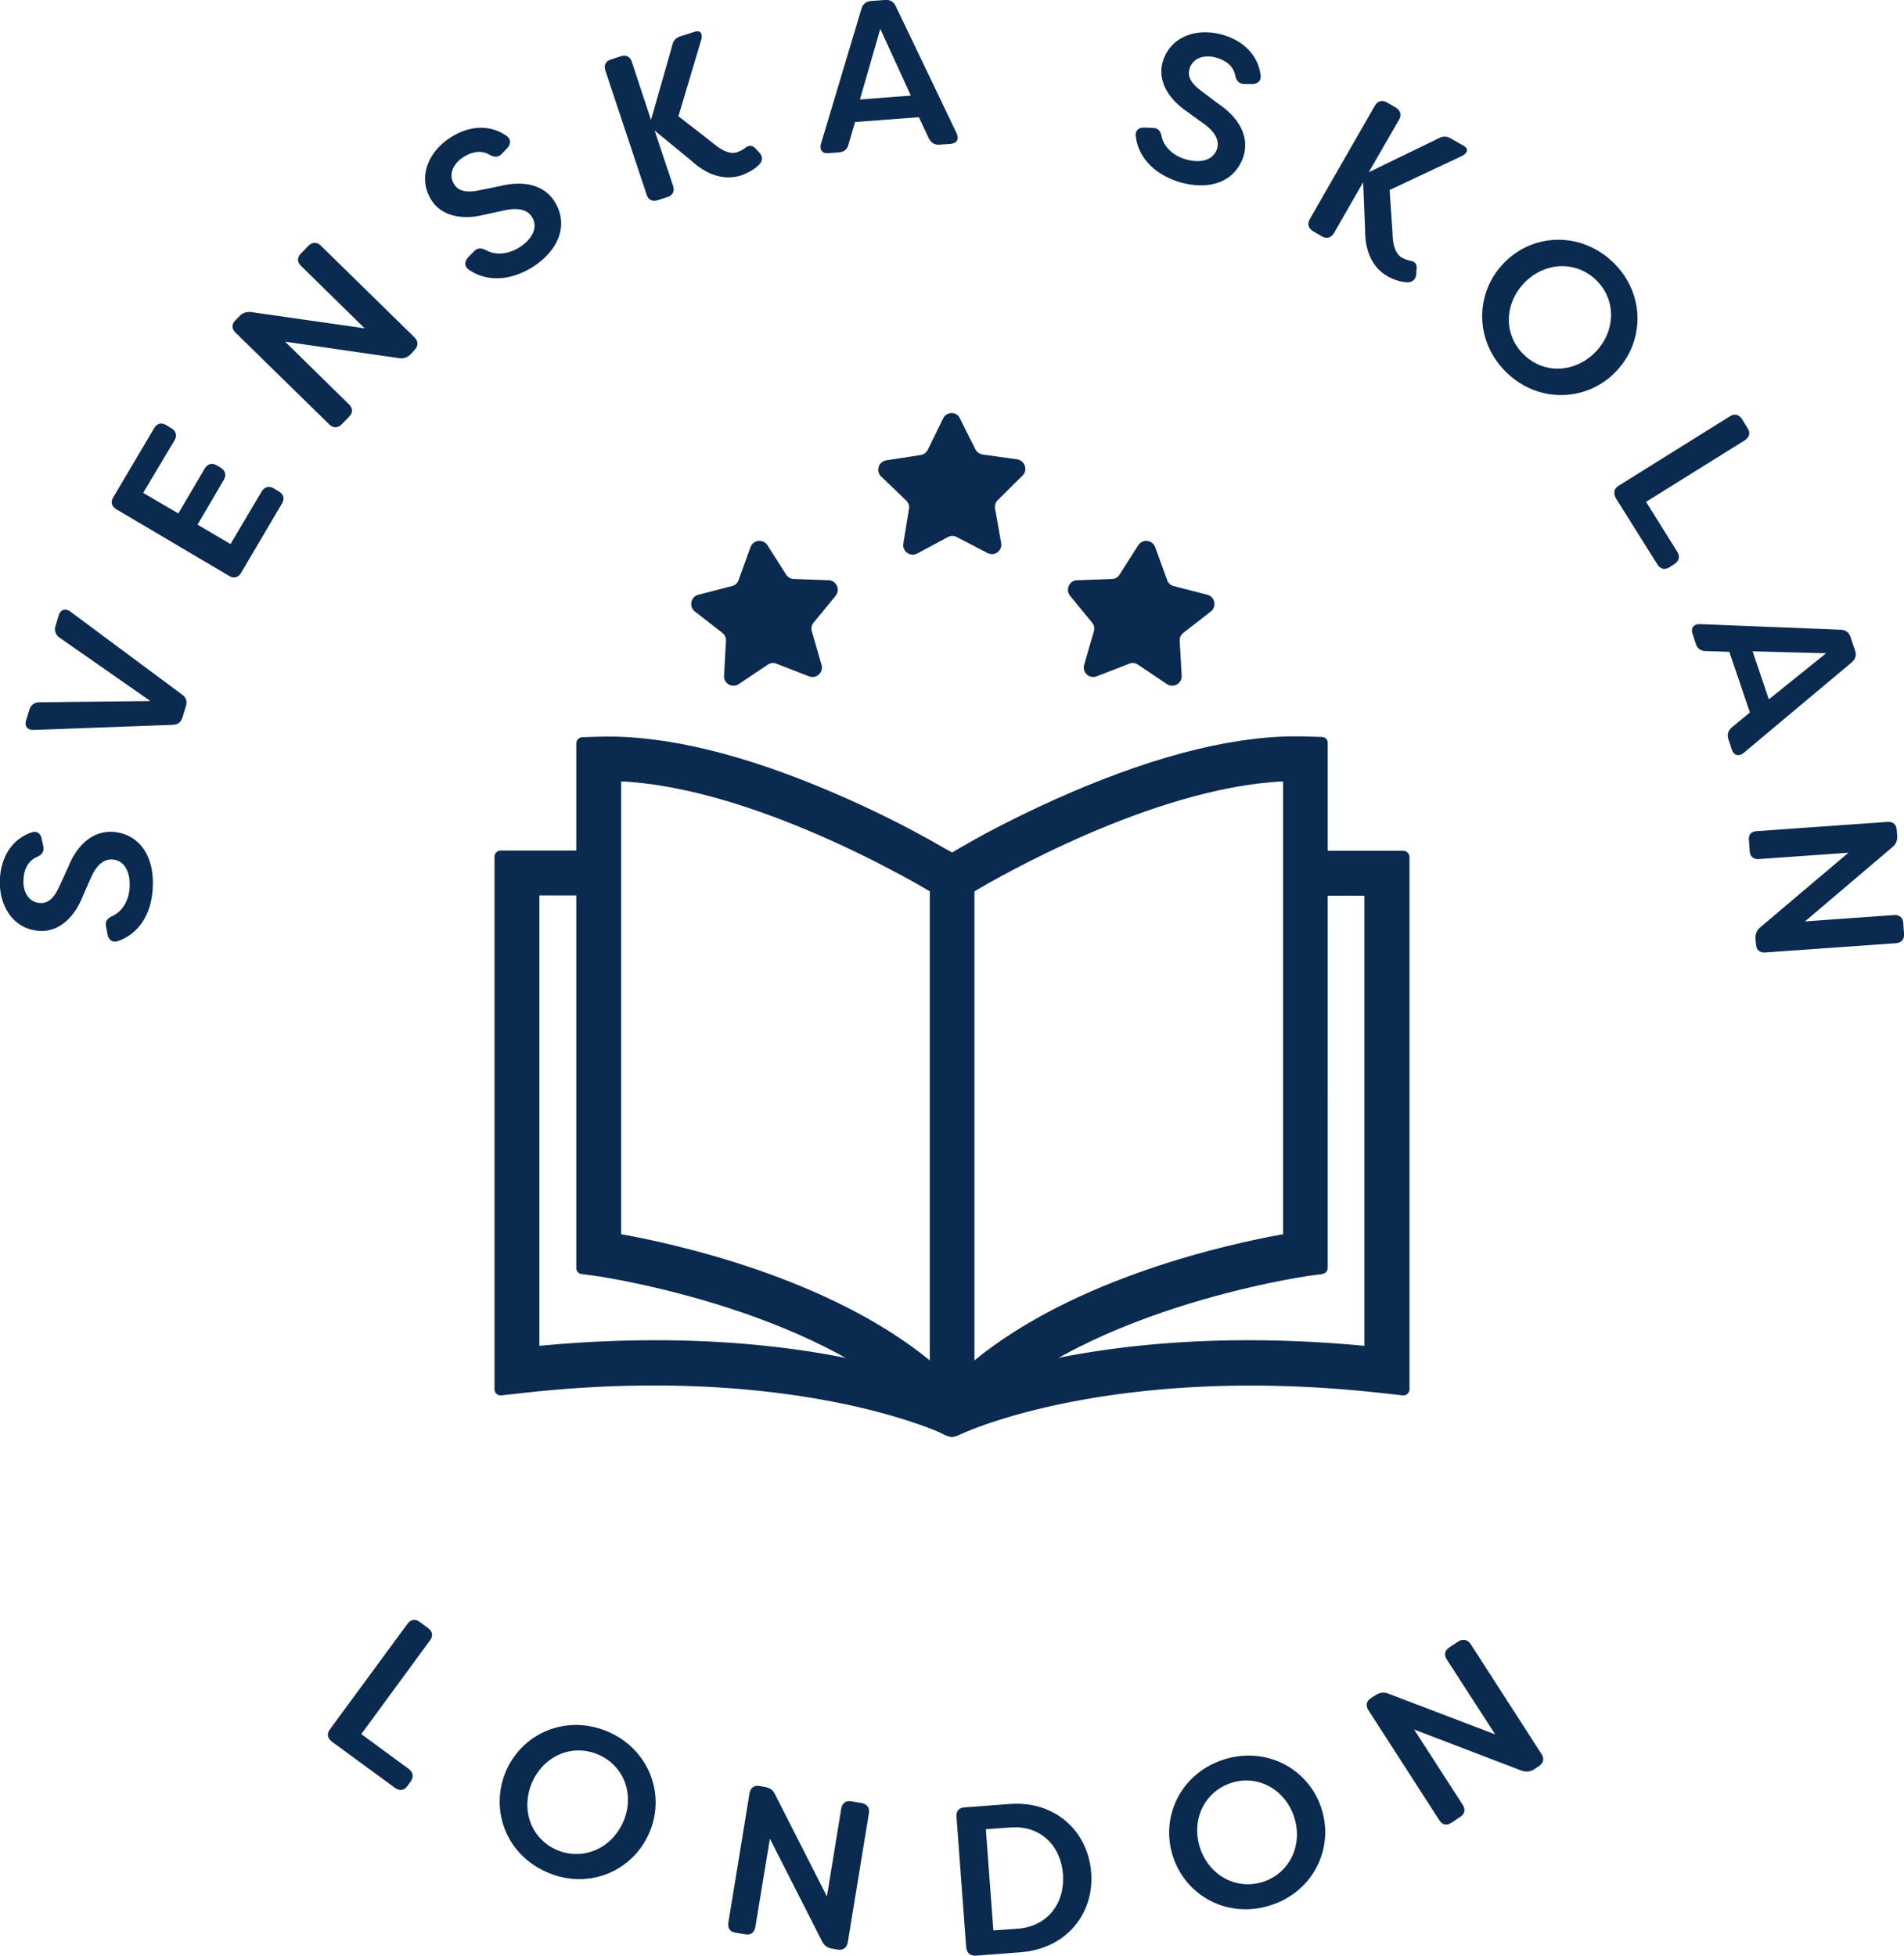 <svg id="Lager_1" xmlns="http://www.w3.org/2000/svg" viewBox="0 0 784.7 805.9">
  <style>
    .st0{fill:#0A2A4F;}
  </style>
  <path class="st0" d="M48.6 387.8c-2.3.8-3.9-.5-4.3-2.9l-.6-3.1c-.4-2.3.6-3.4 2.8-4.4 3.6-1.7 6.5-5.8 6.9-11.4.5-7-2.4-11.5-7-11.8-3.8-.3-6.7 2.6-8.8 7.2l-3.6 8.2c-3.7 9.2-10.4 14.6-17.9 14-10.9-.8-16.9-10.7-16.1-22 .7-9.5 5.7-16 12.8-18.5 2.3-.9 4 .3 4.4 2.7l.6 2.8c.5 2.2-.4 3.6-2.5 4.5-3.4 1.5-5.3 4.6-5.6 9.1-.4 5 1.9 9.5 6.6 9.9 2.4.2 5.3-.6 8-6.5l3.8-8.3c4.4-10.8 11.4-14.9 18.4-14.5 11.4.8 17.4 10.8 16.4 23.7-.7 11.1-6.4 18.6-14.3 21.3zM71.1 298.7L14 300.8c-2.7.1-4-1.5-3.2-4.1l1.3-4.2c.6-2 2.1-3.1 4.2-3.1l45.7-.5-37.4-26.1a4.14 4.14 0 0 1-1.7-4.9l1.3-4.3c.8-2.5 2.8-3.1 4.9-1.5L75 286.2c1.8 1.3 2.2 2.9 1.6 4.9l-1.4 4.5c-.6 2-1.9 3-4.1 3.1zM59 203.1l14.5 8.5 10.8-18.4c1.2-2 3-2.6 5.1-1.4l1.5.9c2 1.2 2.5 3.1 1.3 5.1l-10.8 18.4 13.6 8 12.8-21.6c1.2-2 3.1-2.5 5.1-1.3l2 1.2c2 1.2 2.5 3 1.3 5L99.4 236c-1.2 2-3 2.5-5 1.3L48 209.9c-2-1.2-2.5-3-1.3-5l16.8-28.4c1.2-2 3-2.5 5-1.3l2 1.2c2 1.2 2.6 3 1.4 5.1L59 203.1zM135.6 174.8l-38.5-37.7c-1.7-1.7-1.7-3.5 0-5.2l1.6-1.6c1.3-1.4 2.9-1.9 4.8-1.7l46.8 6.7-26.2-25.7c-1.7-1.7-1.7-3.5 0-5.2l2.9-3c1.7-1.7 3.6-1.8 5.3-.1l38.5 37.7c1.7 1.7 1.6 3.6 0 5.3l-1.5 1.6a5.29 5.29 0 0 1-4.8 1.7l-47-6.8 26.3 25.8c1.7 1.7 1.7 3.5 0 5.2l-2.9 3c-1.7 1.7-3.6 1.7-5.3 0zM193.2 111.1c-2-1.4-1.8-3.5-.1-5.2l2.2-2.3c1.7-1.6 3.1-1.5 5.2-.4 3.5 1.9 8.5 1.8 13.3-1.1 6-3.7 7.9-8.7 5.5-12.6-2-3.3-6-3.9-11-2.9l-8.8 1.9c-9.6 2.4-17.9.2-21.8-6.2-5.7-9.3-1.2-20 8.4-25.9 8.1-5 16.3-4.8 22.5-.5 2 1.3 2.1 3.4.4 5.2l-2 2.1c-1.5 1.7-3.1 1.7-5.2.6-3.2-1.9-6.8-1.5-10.6.8-4.2 2.6-6.6 7.1-4.1 11.2 1.2 2 3.6 4 10 2.7l8.9-1.8c11.3-2.8 18.8.4 22.6 6.4 6 9.7 1.5 20.4-9.5 27.2-9.6 5.8-19.1 5.6-25.9.8zM284.9 66.2l-15.1-12.4 7.6 22.8c.7 2.2-.1 3.9-2.3 4.6l-4 1.3c-2.2.7-3.9-.1-4.6-2.3l-17-51.1c-.7-2.2.1-3.9 2.3-4.6l4-1.3c2.2-.7 3.9.1 4.6 2.3l7.9 23.9 8.8-30.8c.4-2 1.6-3.1 3.5-3.7l5.6-1.8c2.5-.8 3.5.7 2.8 3.3l-9.4 31.5 13.9 10.8c4 3.4 7.5 5.1 10.6 3.9.7-.3 1.9-.7 2.9-1.6 1.8-1.3 3.1-1.2 4.6.4l1.1 1.2c1.7 1.7 1.9 3.7-.1 5.5-2 2-4.8 3.3-6.9 4.1-8.3 2.7-15.6-1.2-20.8-6zM338.4 59.1L355 3.7c.6-2.1 2-3.1 4-3.3l5.7-.4c2.1-.2 3.6.7 4.5 2.6l25 52.2c1.2 2.5.2 4.3-2.6 4.5l-4.2.3c-2.2.2-3.6-.7-4.6-2.6l-4.1-8.7-26.3 2-2.7 9.2c-.5 2.1-1.9 3.1-4 3.3l-4.2.3c-2.6.3-3.9-1.4-3.1-4zm37-19.7l-12.6-27.5-8.4 29.1 21-1.6zM468.1 56.1c-.3-2.5 1.4-3.7 3.8-3.5l3.2.1c2.3.1 3.2 1.3 3.7 3.7.9 3.9 4.3 7.6 9.7 9.2 6.7 2 11.7.1 13.1-4.3 1.1-3.7-1.1-7.1-5.2-10.1l-7.3-5.3c-8.2-5.6-12-13.2-9.9-20.4 3.1-10.5 14.1-14.3 24.9-11.1 9.1 2.7 14.4 8.9 15.4 16.4.4 2.4-1.1 3.9-3.6 3.8H513c-2.3 0-3.4-1.2-3.9-3.4-.7-3.7-3.4-6.1-7.7-7.4-4.8-1.4-9.7-.1-11.1 4.4-.7 2.3-.6 5.3 4.7 9.2l7.3 5.5c9.6 6.6 12.2 14.3 10.3 21.1-3.3 11-14.2 14.7-26.6 11-10.8-3.4-17-10.6-17.9-18.9zM562.6 94.6l-.8-19.5-12 20.9c-1.2 2-3 2.5-5 1.4l-3.6-2.1c-2-1.2-2.5-3-1.4-5l26.8-46.7c1.2-2 3-2.5 5-1.4l3.6 2.1c2 1.2 2.5 3 1.4 5L564.1 71l28.8-14c1.8-1 3.4-.9 5.1.1l5.1 2.9c2.3 1.3 1.8 3-.6 4.3l-29.8 14 1.2 17.5c.1 5.2 1.2 9 4.1 10.5.7.3 1.8.9 3.1 1.1 2.2.4 3 1.5 2.7 3.7l-.1 1.6c-.1 2.3-1.5 3.9-4.2 3.6-2.8-.2-5.7-1.3-7.7-2.5-7.2-4.1-9.3-12.1-9.2-19.2zM619.7 108.5c12-12.5 31.8-13.2 45.1-.4 13.2 12.7 13.2 32.5 1.2 45s-31.8 13.2-45 .5c-13.3-12.8-13.3-32.6-1.3-45.1zm37.9 36.5c8.4-8.7 8.5-21.6.2-29.6-8.4-8.1-21.2-7.5-29.6 1.2-8.4 8.7-8.5 21.6-.1 29.6 8.3 8.1 21.1 7.5 29.5-1.2zM667.2 200.1l45.7-28.5c2-1.3 3.8-.8 5.1 1.2l2.2 3.6c1.3 2 .8 3.8-1.2 5.1l-40.6 25.3 12.8 20.5c1.3 2 .8 3.9-1.2 5.2l-1.9 1.2c-2 1.3-3.9.8-5.1-1.2l-17-27.1c-1.2-2.3-.8-4.1 1.2-5.3zM700.7 257.2l57.8 2.3c2.2.1 3.5 1.1 4.2 3.1l1.8 5.4c.7 2 .2 3.6-1.4 5l-44.4 37.2c-2.1 1.7-4.1 1.2-5-1.4l-1.3-4c-.7-2.1-.2-3.7 1.4-5.1l7.4-6.1-8.5-25-9.6-.3c-2.1 0-3.5-1-4.2-3l-1.3-4c-.9-2.5.4-4.2 3.1-4.1zm28.3 31l23.6-19-30.3-.8 6.7 19.8zM724.1 342.5l53.7-3.8c2.4-.2 3.8 1.1 3.9 3.4l.2 2.3c.1 1.9-.5 3.5-2 4.7l-36 30.6 36.6-2.6c2.4-.2 3.8 1.1 3.9 3.4l.3 4.2c.2 2.4-1 3.8-3.4 4l-53.7 3.8c-2.4.2-3.8-1.1-3.9-3.5l-.2-2.2c-.1-1.9.5-3.4 2-4.7l36.3-30.7L725 354c-2.4.2-3.8-1.1-3.9-3.4l-.3-4.2c-.3-2.4.9-3.8 3.3-3.9z"/>
  <g>
    <path class="st0" d="M136 712.6l31.9-43.4c1.4-1.9 3.2-2.2 5.1-.8l3.4 2.5c1.9 1.4 2.2 3.2.8 5.1l-28.3 38.6 19.5 14.3c1.9 1.4 2.2 3.4.8 5.3l-1.3 1.8c-1.4 1.9-3.3 2.1-5.2.7l-25.8-18.9c-2-1.5-2.3-3.3-.9-5.2zM208.6 729.7c7-15.9 25.3-23.4 42.2-16 16.8 7.4 23.7 26 16.7 41.8-7 15.9-25.3 23.4-42.1 16-16.9-7.3-23.7-25.9-16.8-41.8zm48.2 21.2c4.9-11.1.5-23.2-10.1-27.8-10.7-4.7-22.5.3-27.4 11.4-4.8 11.1-.5 23.2 10.1 27.8 10.7 4.6 22.5-.4 27.4-11.4zM300.2 792.2l8.7-53.2c.4-2.3 1.9-3.4 4.2-3l2.2.4c1.9.3 3.3 1.2 4.1 3l21.4 42.1 5.9-36.2c.4-2.3 1.9-3.4 4.2-3l4.1.7c2.3.4 3.5 1.9 3.1 4.2l-8.7 53.2c-.4 2.3-2 3.4-4.3 3l-2.2-.4c-1.9-.3-3.2-1.2-4.1-3l-21.5-42.3-6 36.4c-.4 2.3-1.9 3.4-4.2 3l-4.1-.7c-2.1-.3-3.2-1.9-2.8-4.2zM398.2 802.4l-4-53.7c-.2-2.4 1-3.8 3.4-3.9l18.5-1.4c19-1.4 32.3 11.4 33.6 28.2 1.3 16.8-10 31.4-29 32.9l-18.5 1.4c-2.4.1-3.8-1.1-4-3.5zm21.1-7.6c12.6-.9 19.6-10.6 18.8-22.4-.9-11.8-9.3-20.4-21.9-19.3l-9.9.7 3.1 41.7 9.9-.7zM483.5 765.3c-5.5-16.4 3-34.3 20.5-40.1 17.4-5.8 35 3.3 40.5 19.7s-3 34.3-20.4 40.1c-17.6 5.9-35.1-3.3-40.6-19.7zm49.8-16.7c-3.8-11.4-15.2-17.5-26.1-13.8-11 3.7-16.4 15.4-12.6 26.8 3.8 11.4 15.2 17.5 26.2 13.8 10.9-3.7 16.3-15.4 12.5-26.8zM593.2 750.1L564 704.8c-1.3-2-.9-3.8 1.1-5.1l1.9-1.2c1.6-1 3.2-1.3 5.1-.6l44.1 16.8-19.9-30.8c-1.3-2-.9-3.8 1.1-5.1l3.5-2.3c2-1.3 3.9-.9 5.2 1l29.2 45.3c1.3 2 .8 3.8-1.2 5.1l-1.8 1.2c-1.6 1-3.2 1.2-5.1.6l-44.4-17 20 31c1.3 2 .9 3.8-1.1 5.1l-3.5 2.3c-1.9 1.3-3.7 1-5-1z"/>
  </g>
  <g>
    <path class="st0" d="M394.6 591.5c-1.4.7-3.1.7-4.6 0l-1.8-.8c-.6-.3-62.5-29.3-174.2-16.5l-7.4.8c-1.5.2-2.8-1-2.8-2.5V353.1c0-1.4 1.1-2.6 2.6-2.6h34c4.5 0 8.6 3 9.4 7.4a9.32 9.32 0 0 1-9.1 11.1h-18.4v185.6c96.3-9.1 154.6 11.2 170 17.6 15.4-6.4 73.7-26.7 170-17.6V369.1h-18c-4.5 0-8.6-3-9.4-7.4a9.32 9.32 0 0 1 9.1-11.1h34.3c1.4 0 2.6 1.1 2.6 2.6v219.3c0 1.5-1.3 2.7-2.8 2.5l-7.4-.8c-111.7-12.7-173.6 16.3-174.2 16.6l-1.9.7z"/>
    <path class="st0" d="M544.8 303.7l-6.5-.2c-27.1-.9-60.1 7.1-98.2 23.6-16.3 7.1-29.9 14.1-38.5 18.9l-3.7 2.1c-.8.5-1.6.9-2.3 1.3l-3.2 1.9-3.4-1.9c-.6-.3-1.2-.7-1.8-1l-4-2.3c-8.7-4.8-22.2-11.9-38.5-18.9-38.1-16.5-71.1-24.5-98.2-23.6l-6.5.2c-1.4 0-2.5 1.2-2.5 2.6v216.1c0 1.3.9 2.4 2.2 2.5l5.8.8c1 .1 98.1 14.1 139.9 62.7 1.5 1.7 3.4 2.7 5.4 3l.2.2c.8.6 1.9.6 2.7 0l.2-.2c2-.4 3.9-1.4 5.4-3 41.9-48.6 138.9-62.6 139.9-62.7l5.8-.8c1.3-.2 2.2-1.3 2.2-2.5V306.2c.1-1.4-1-2.5-2.4-2.5zM256 508.6V322c54.3 2.6 120.1 41.1 127.2 45.3v193.3c-41.9-34.2-105-48-127.2-52zm272.8 0c-22.3 4-85.4 17.8-127.2 52V367.3c7.1-4.2 72.8-42.7 127.2-45.3v186.6z"/>
    <path class="st0" d="M388.3 590.7s2 1.4 4 1.4 4-1.4 4-1.4h-8zM388.7 172.4l-6.3 12.9c-.6 1.2-1.7 2-2.9 2.2l-14.2 2.2a3.9 3.9 0 0 0-2.1 6.7l10.3 9.9c.9.9 1.4 2.2 1.1 3.5l-2.3 14.2c-.5 3.2 2.8 5.6 5.7 4.1l12.7-6.8c1.1-.6 2.5-.6 3.6 0l12.7 6.6c2.9 1.5 6.2-1 5.6-4.2l-2.5-14.1c-.2-1.3.2-2.6 1.1-3.5l10.2-10.1c2.3-2.3 1-6.2-2.2-6.7l-14.2-2c-1.3-.2-2.4-1-3-2.1l-6.4-12.8c-1.3-2.9-5.5-2.9-6.9 0zM469.1 224.7l-7.7 12.1c-.7 1.1-1.9 1.8-3.2 1.8l-14.3.5c-3.2.1-4.9 3.9-2.9 6.4l9.1 11.1c.8 1 1.1 2.3.7 3.6l-4 13.8c-.9 3.1 2.2 5.9 5.2 4.7l13.4-5.2c1.2-.5 2.6-.3 3.6.4l11.9 8c2.7 1.8 6.3-.2 6.1-3.5l-.8-14.3c-.1-1.3.5-2.5 1.5-3.3L499 252c2.6-2 1.7-6.1-1.4-6.9l-13.9-3.6c-1.2-.3-2.3-1.2-2.7-2.5l-4.9-13.5a3.93 3.93 0 0 0-7-.8zM316.3 224.7l7.7 12.1c.7 1.1 1.9 1.8 3.2 1.8l14.3.5c3.2.1 4.9 3.9 2.9 6.4l-9.1 11.1c-.8 1-1.1 2.3-.7 3.6l4 13.8c.9 3.1-2.2 5.9-5.2 4.7l-13.4-5.2c-1.2-.5-2.6-.3-3.6.4l-11.9 8c-2.7 1.8-6.3-.2-6.1-3.5l.8-14.3c.1-1.3-.5-2.5-1.5-3.3l-11.3-8.8c-2.6-2-1.7-6.1 1.4-6.9l13.9-3.6c1.2-.3 2.3-1.2 2.7-2.5l4.9-13.5c1.1-3.1 5.3-3.5 7-.8z"/>
  </g>
</svg>
